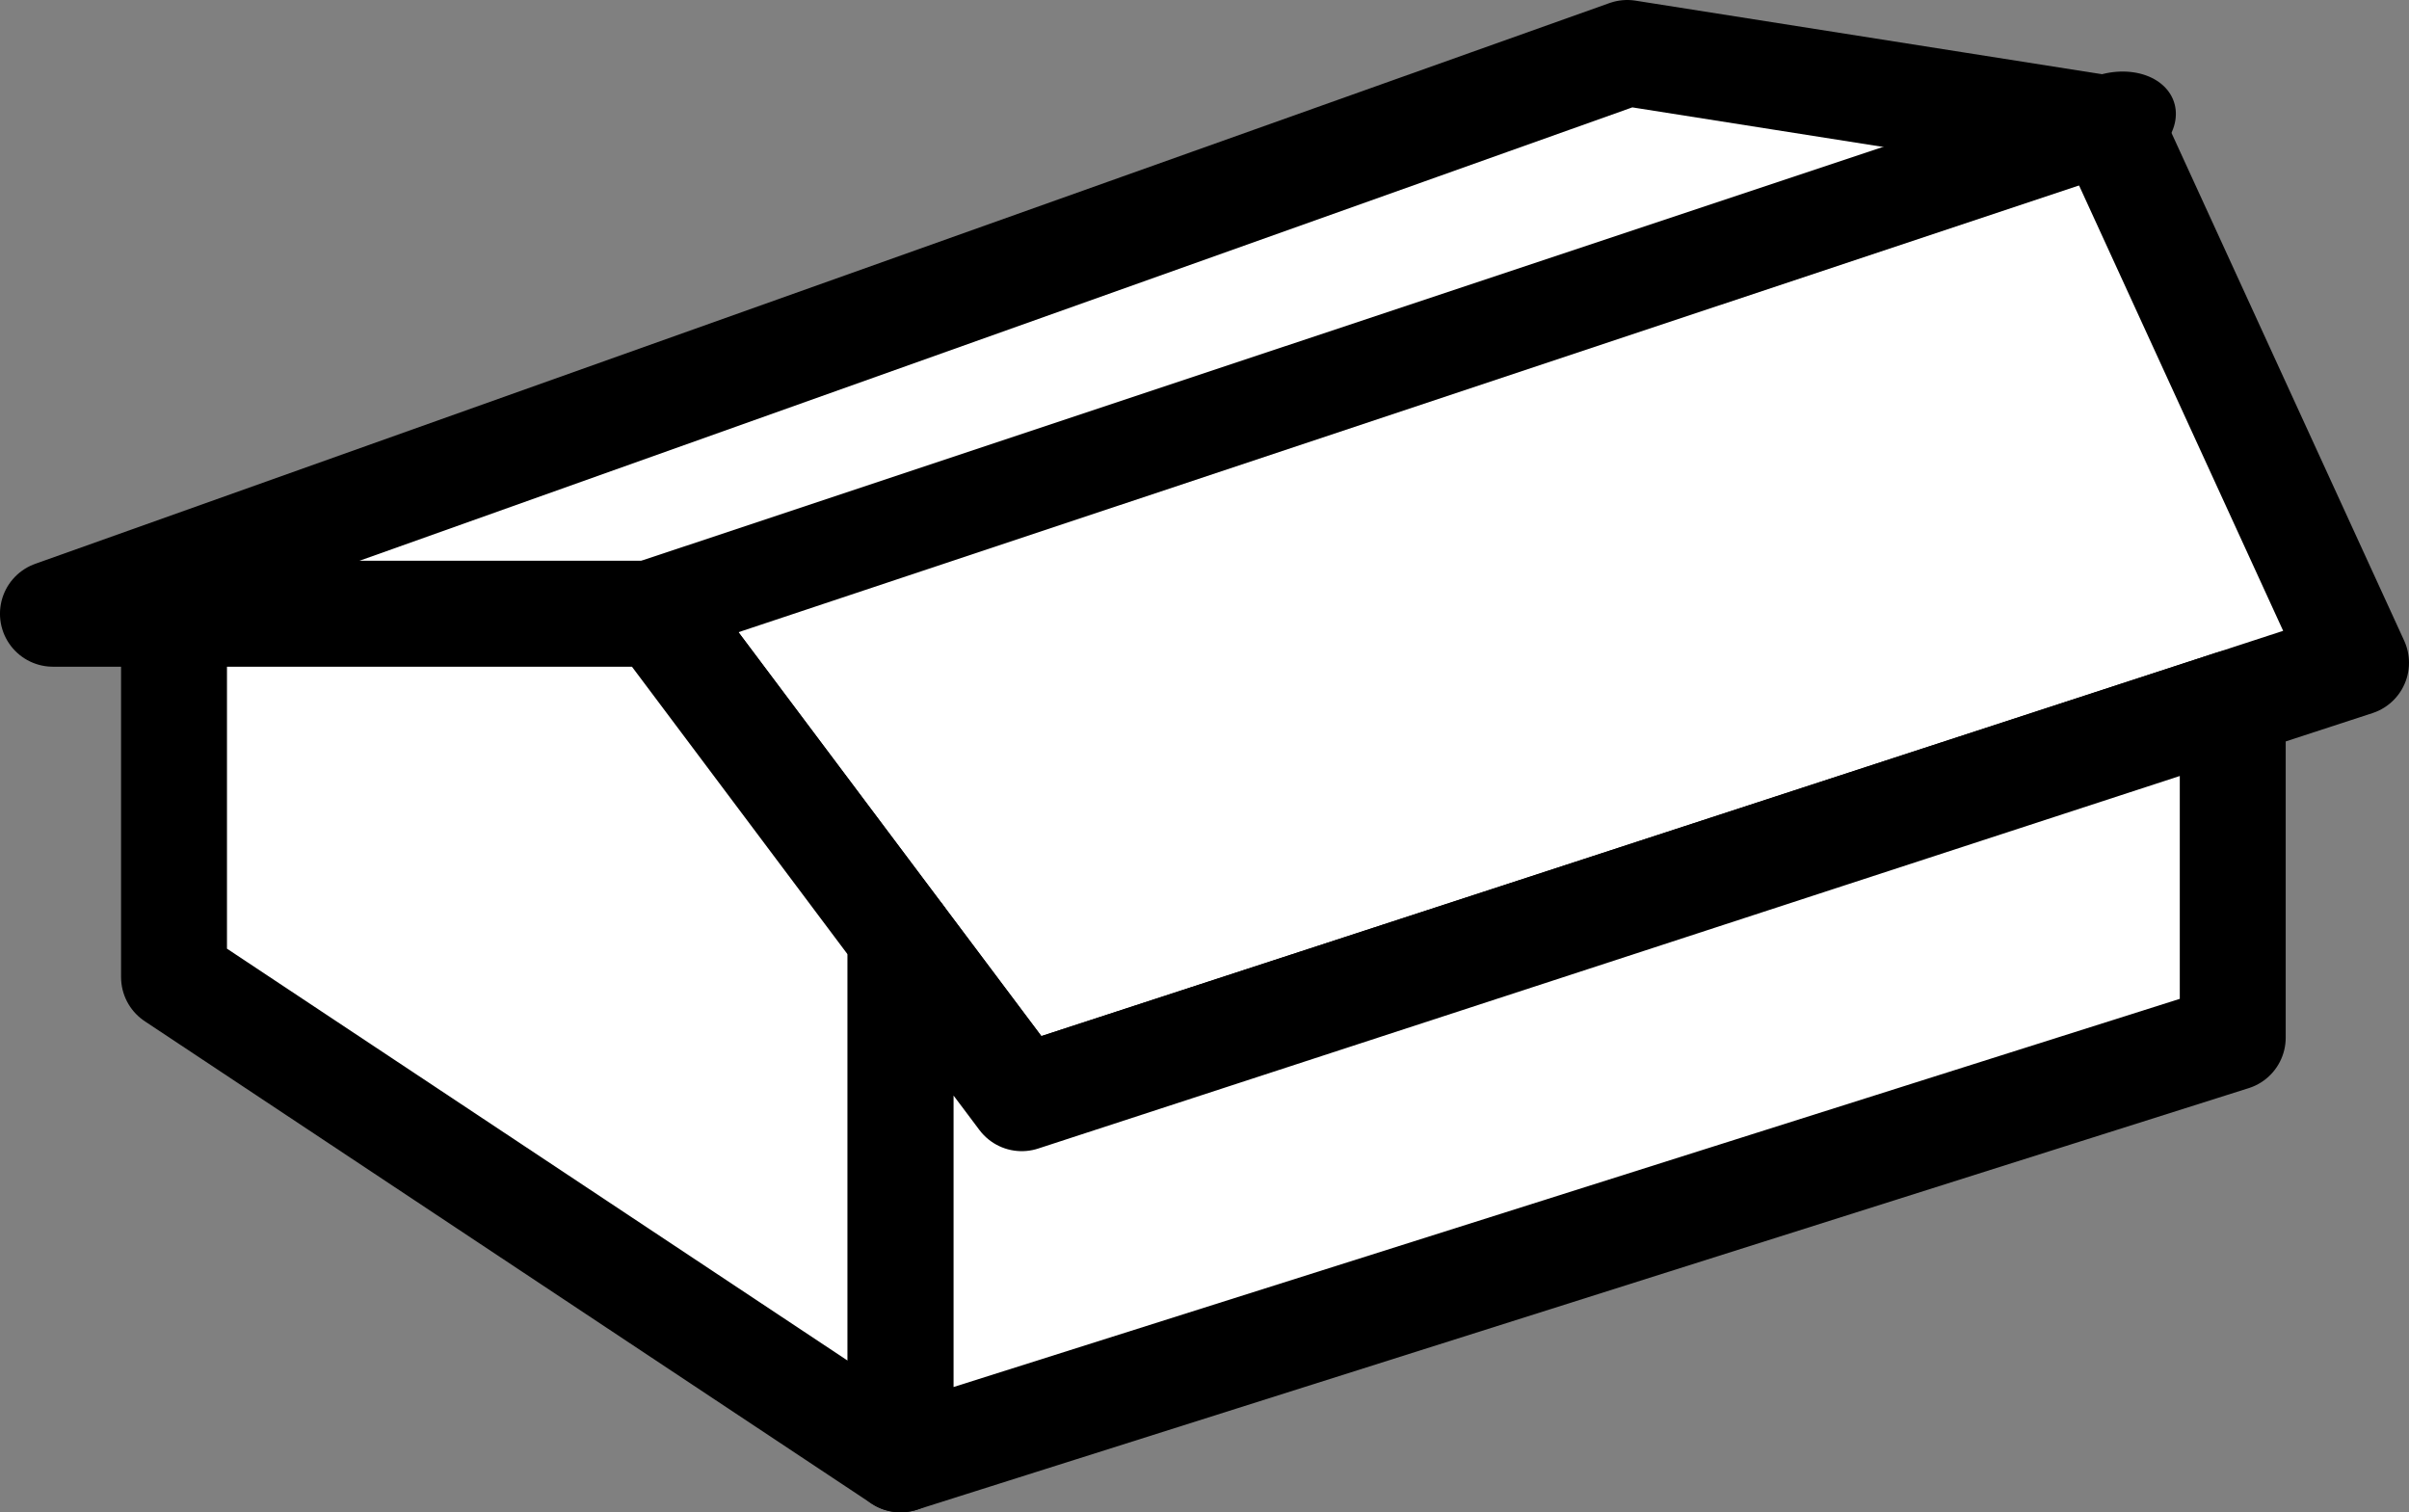 <?xml version="1.0" encoding="UTF-8" standalone="no"?>
<svg
        width="469.905"
        height="294.97"
        viewBox="0 0 469.905 294.97"
        version="1.1"
        xml:space="preserve"
        style="clip-rule:evenodd;fill-rule:evenodd;stroke-linecap:round;stroke-linejoin:round;stroke-miterlimit:1.5"
        id="svg637"
        xmlns="http://www.w3.org/2000/svg"
><rect x="0" y="0" width="469.905" height="294.97" fill="#808080" stroke="none"/><defs
   id="defs641" />
    
    <g
   id="infirmary"
   transform="translate(-9438.495,-3848.79)">
        <path
   d="m 9448.82,3968.5 307.09,-109.38 94.48,14.9 47.68,104.04 -260.27,84.93 -70.87,-94.49 z"
   style="fill:#ffffff"
   id="path15" />
        <path
   d="m 9448.82,3968.5 h 118.11 l 70.87,94.49 260.27,-84.93 -47.68,-104.04 -94.48,-14.9 z"
   style="fill:none;stroke:#000000;stroke-width:20.66px"
   id="path17" />
        <path
   d="m 9472.44,3968.5 h 94.49 l 47.24,63 v 101.93 l -141.73,-94.06 z"
   style="fill:#ffffff"
   id="path19" />
        <path
   d="m 9472.44,3968.5 v 70.87 l 141.73,94.06 V 4031.5 l -47.24,-63 z"
   style="fill:none;stroke:#000000;stroke-width:20.66px"
   id="path21" />
        <path
   d="M 9614.17,4133.43 V 4031.5 l 23.63,31.49 236.22,-77.08 v 65.27 z"
   style="fill:#ffffff"
   id="path23" />
        <path
   d="m 9614.17,4133.43 259.85,-82.25 v -65.27 l -236.22,77.08 -23.63,-31.49 z"
   style="fill:none;stroke:#000000;stroke-width:20.66px"
   id="path25" />
        <g
   transform="matrix(1.3,-0.1,-0.1,1.033,-2473.23,824.409)"
   id="g29">
            <path
   d="m 9566.93,3968.5 212.6,-70.86"
   style="fill:none;stroke:#000000;stroke-width:19.22px"
   id="path27" />
        </g>
    </g>
    
    
    
    
    
    
    
    
    
    
    
    
    
    
    
    
    
    
    
    
    
    
    
    
    
    
</svg>
